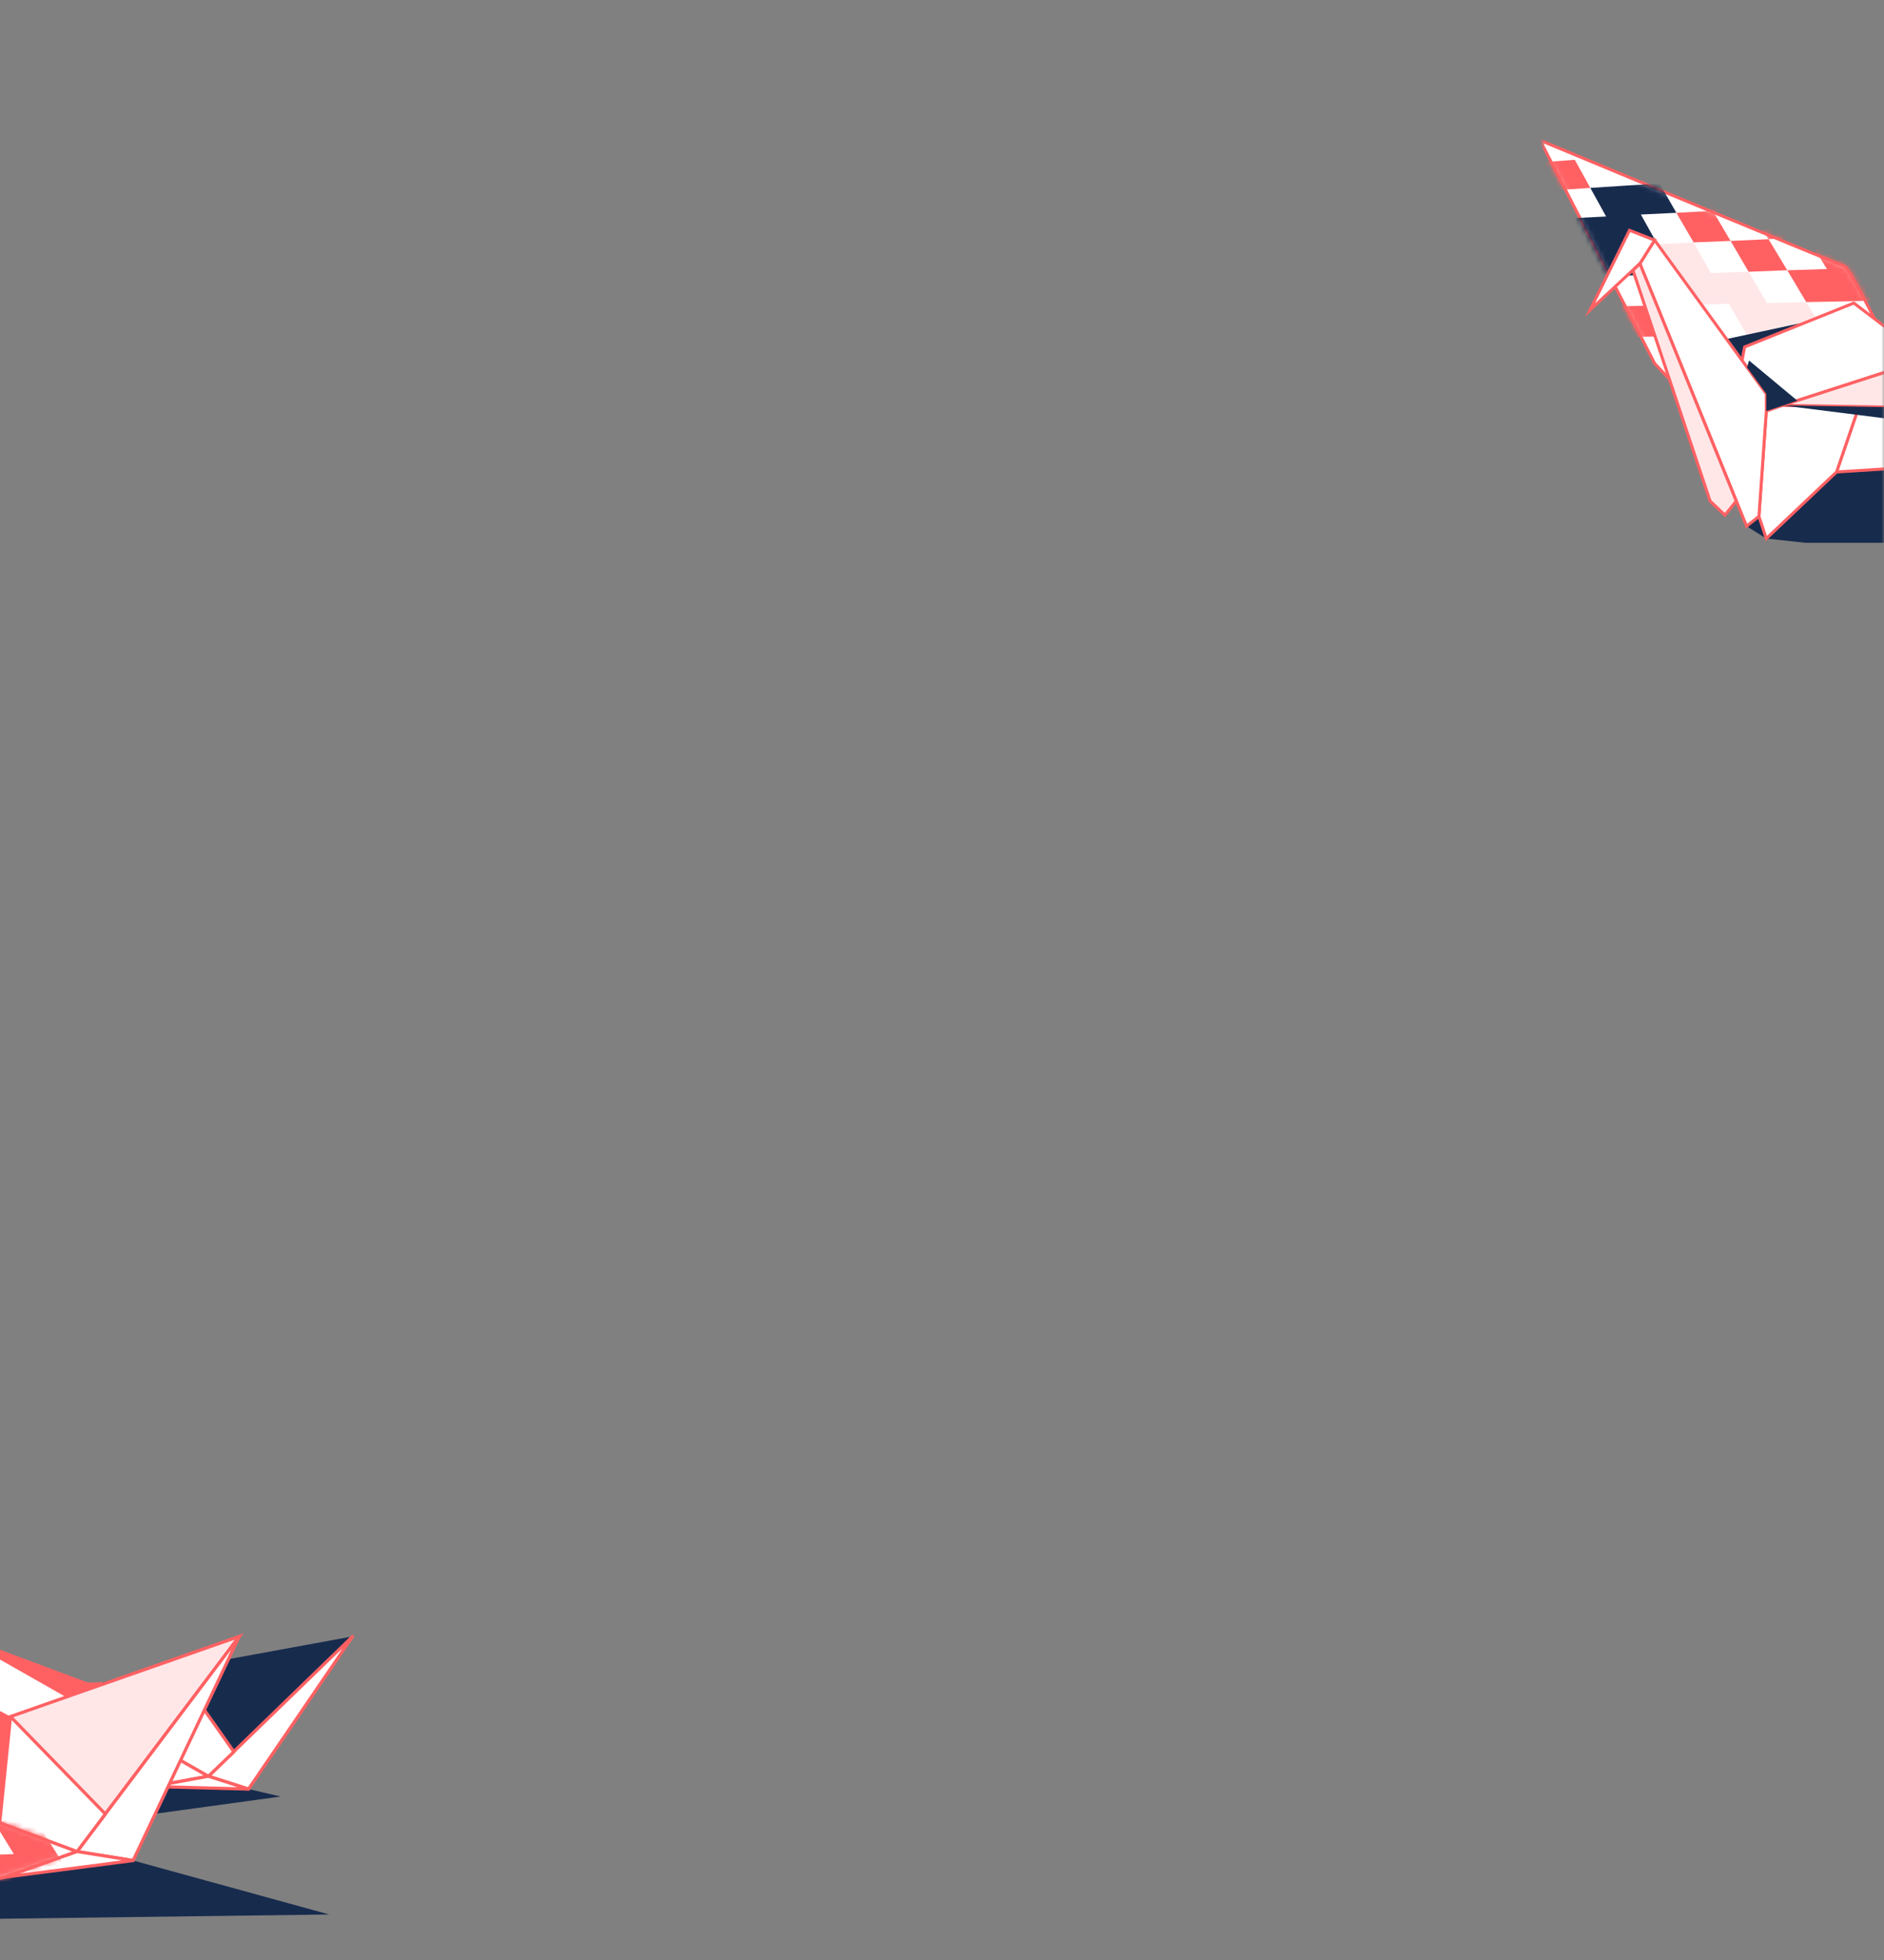 <svg width="375" height="390" viewBox="0 0 375 390" fill="none" xmlns="http://www.w3.org/2000/svg">
<rect x="0" y="0" width="375" height="390" fill="#808080" stroke="none"/>
<g clip-path="url(#clip0_8_89)">
<mask id="mask0_8_89" style="mask-type:alpha" maskUnits="userSpaceOnUse" x="307" y="-13" width="68" height="127">
<rect x="307" y="-13" width="68" height="127" fill="#C4C4C4"/>
</mask>
<g mask="url(#mask0_8_89)">
<path d="M378.803 93.077L422.808 108.042H359.67L351.575 107.159L347.651 104.706L361.044 93.077H378.803Z" fill="#172B4D"/>
<path d="M373.014 65.601V63.246C373.014 63.246 367.863 53.04 367.127 52.942C366.391 52.844 306.54 27.919 306.54 27.919L329.352 72.323L338.379 81.939L373.014 65.601Z" fill="white" stroke="#FF6163" stroke-width="0.599" stroke-miterlimit="10"/>
<mask id="mask1_8_89" style="mask-type:alpha" maskUnits="userSpaceOnUse" x="306" y="27" width="68" height="56">
<path d="M373.197 65.867V63.512C373.197 63.512 368.046 53.306 367.31 53.208C366.574 53.11 306.723 28.185 306.723 28.185L329.535 72.589L338.562 82.206L373.197 65.867Z" fill="white" stroke="#36B37E" stroke-width="0.599" stroke-miterlimit="10"/>
</mask>
<g mask="url(#mask1_8_89)">
<path d="M348.043 54.071L340.537 54.316L337.103 48.232L329.891 48.576L333.276 54.513L326.114 54.758L329.45 60.793L336.661 60.646L344.118 60.45L347.749 66.73L355.451 66.681L359.277 73.157H367.372L363.398 66.583L359.522 60.106L351.722 60.302L348.043 54.071Z" fill="#FFE7E8"/>
<path d="M344.461 47.938L340.929 41.952L333.669 42.344L337.103 48.232L344.461 47.938Z" fill="#FF6163"/>
<path d="M355.745 53.777L352.017 47.594L344.462 47.938L348.043 54.071L355.745 53.777Z" fill="#FF6163"/>
<path d="M359.768 47.251L355.99 41.117L348.386 41.51L352.016 47.594L359.768 47.251Z" fill="#FF6163"/>
<path d="M363.643 53.531L355.745 53.776L359.522 60.106L367.568 59.958L375.81 59.762L371.738 53.286L367.764 46.907L359.768 47.251L363.643 53.531Z" fill="#FF6163"/>
<path d="M322.876 48.87L329.891 48.576L326.604 42.688L333.669 42.344L330.333 36.506L323.366 36.947L316.547 37.389L319.687 43.08L312.917 43.424L306.343 43.767L309.336 49.459L316.008 49.164L319.147 55.003L326.114 54.758L322.876 48.87Z" fill="#172B4D"/>
<path d="M312.377 55.199L315.468 61.087L322.385 60.94L319.147 55.003L312.377 55.199Z" fill="#FF6163"/>
<path d="M306.932 32.286L309.875 37.83L316.547 37.389L313.457 31.795L306.932 32.286Z" fill="#FF6163"/>
<path d="M340.929 41.952L348.386 41.51L344.805 35.573L341.322 29.735L334.11 30.274L327.046 30.814L330.333 36.505L337.495 36.064L340.929 41.952Z" fill="#FF6163"/>
<path d="M360.013 34.592L352.311 35.082L355.99 41.117L363.84 40.725L360.013 34.592Z" fill="#FF6163"/>
<path d="M375.908 46.564L371.885 40.284L363.84 40.725L367.764 46.907L375.908 46.564Z" fill="#FF6163"/>
<path d="M322.385 60.94L325.672 67.024L332.835 66.926L329.45 60.792L322.385 60.94Z" fill="#FF6163"/>
</g>
<path d="M359.67 64.03L332.198 69.918L331.511 71.734L337.643 80.124L359.67 64.03Z" fill="#172B4D"/>
<path d="M383.12 71.538L377.576 66.828L368.991 60.302L347.258 69.035L346.277 74.285L351.575 81.792L383.12 71.538Z" fill="white" stroke="#FF6163" stroke-width="0.599" stroke-miterlimit="10"/>
<path d="M371.984 75.119L388.026 69.918L378.803 93.077L365.557 93.911L371.984 75.119Z" fill="white" stroke="#FF6163" stroke-width="0.599" stroke-miterlimit="10"/>
<path d="M354.764 80.664L351.575 81.792L350.104 102.743L351.575 107.159L365.557 93.911L371.984 75.119L354.764 80.664Z" fill="white" stroke="#FF6163" stroke-width="0.599" stroke-miterlimit="10"/>
<path d="M397.69 66.828L425.408 81.792L354.764 80.664L397.69 66.828Z" fill="#FFE7E8" stroke="#FF6163" stroke-width="0.599" stroke-miterlimit="10"/>
<path d="M351.575 81.792V78.358L329.352 47.79L326.409 52.451L347.651 104.706L350.104 102.743L351.575 81.792Z" fill="white" stroke="#FF6163" stroke-width="0.599" stroke-miterlimit="10"/>
<path d="M329.352 47.79L326.408 52.451L316.499 61.675L324.348 45.827L329.352 47.79Z" fill="white" stroke="#FF6163" stroke-width="0.599" stroke-miterlimit="10"/>
<path d="M382.335 84.147L354.764 80.664L383.562 81.154L382.335 84.147Z" fill="#172B4D"/>
<path d="M357.757 79.731L348.141 71.734L347.749 73.108L351.575 78.358V81.792L357.757 79.731Z" fill="#172B4D"/>
<path d="M345.59 99.701L343.334 102.498L340.39 99.701L325.035 53.776L326.409 52.451L345.59 99.701Z" fill="#FFE7E8" stroke="#FF6163" stroke-width="0.599" stroke-miterlimit="10"/>
</g>
</g>
<g clip-path="url(#clip1_8_89)">
<path d="M-35.205 382.248L65.533 380.945L26.497 370.206L30.897 360.899L55.864 357.472L49.468 355.989L32.278 355.222L-35.205 382.248Z" fill="#172B4D"/>
<path d="M20.511 334.716L17.441 334.767L-8.089 325.255L20.766 341.619L25.473 337.733L20.511 334.716Z" fill="#FF6163"/>
<path d="M20.511 334.715L70.189 325.612L45.376 349.699L20.511 334.715Z" fill="#172B4D"/>
<path d="M-8.089 325.255L41.487 353.432L30.334 355.478L3.013 357.472L-8.089 325.255Z" fill="white" stroke="#FF6163" stroke-width="0.634" stroke-miterlimit="10" stroke-linejoin="round"/>
<path d="M41.487 353.432L70.189 325.612L49.468 355.989L41.487 353.432Z" fill="white" stroke="#FF6163" stroke-width="0.634" stroke-miterlimit="10" stroke-linejoin="round"/>
<path d="M20.767 341.619L33.608 331.033L34.938 332.107L30.897 347.398L20.767 341.619Z" fill="white" stroke="#FF6163" stroke-width="0.634" stroke-miterlimit="10" stroke-linejoin="round"/>
<path d="M34.938 332.107L46.552 348.574L41.487 353.432L30.896 347.397L34.938 332.107Z" fill="white" stroke="#FF6163" stroke-width="0.634" stroke-miterlimit="10" stroke-linejoin="round"/>
<path d="M49.469 355.989L30.334 355.477L41.487 353.432L49.469 355.989Z" fill="white" stroke="#FF6163" stroke-width="0.634" stroke-miterlimit="10" stroke-linejoin="round"/>
<path d="M-16.633 348.114L47.627 325.613L19.641 362.688L-16.633 348.114Z" fill="#FFE7E8" stroke="#FF6163" stroke-width="0.634" stroke-miterlimit="10"/>
<path d="M-56.744 341.568L15.343 368.416L0.864 373.53L-35.154 381.865L-56.744 341.568Z" fill="white" stroke="#FF6163" stroke-width="0.634" stroke-miterlimit="10" stroke-linejoin="round"/>
<path d="M15.343 368.416L47.627 325.613L26.497 370.206L15.343 368.416Z" fill="white" stroke="#FF6163" stroke-width="0.634" stroke-miterlimit="10" stroke-linejoin="round"/>
<path d="M-14.791 357.217L0.097 340.494L2.092 341.568L-0.057 362.689L-14.791 357.217Z" fill="#FF6163"/>
<path d="M2.092 341.568L20.971 360.95L15.343 368.416L-0.057 362.688L2.092 341.568Z" fill="white" stroke="#FF6163" stroke-width="0.634" stroke-miterlimit="10" stroke-linejoin="round"/>
<path d="M26.497 370.206L0.864 373.53L15.343 368.416L26.497 370.206Z" fill="white" stroke="#FF6163" stroke-width="0.634" stroke-miterlimit="10" stroke-linejoin="round"/>
<mask id="mask2_8_89" style="mask-type:alpha" maskUnits="userSpaceOnUse" x="-58" y="341" width="74" height="41">
<path d="M-56.834 341.759L15.208 368.309L0.941 373.223L-35.077 381.558L-56.834 341.759Z" fill="white" stroke="#36B37E" stroke-width="0.634" stroke-miterlimit="10" stroke-linejoin="round"/>
</mask>
<g mask="url(#mask2_8_89)">
<path d="M-13.461 369.49L-21.289 369.746L-24.921 363.456L-32.442 363.762L-28.912 370.001L-36.331 370.206L-32.903 376.496L-25.331 376.343L-17.605 376.138L-13.819 382.735L-5.736 382.633L-1.745 389.383H6.646L2.553 382.53L-1.489 375.831L-9.675 375.985L-13.461 369.49Z" fill="#FFE7E8"/>
<path d="M2.757 368.927L-5.48 369.234L-1.489 375.831L6.85 375.627L15.446 375.422L11.199 368.672L7.055 362.075L-1.233 362.433L2.757 368.927Z" fill="#FF6163"/>
<path d="M-0.977 349.239L-9.01 349.75L-5.173 355.989L3.013 355.58L-0.977 349.239Z" fill="#FF6163"/>
<path d="M15.599 361.666L11.353 355.12L3.013 355.58L7.055 362.075L15.599 361.666Z" fill="#FF6163"/>
</g>
</g>
<defs>
<clipPath id="clip0_8_89">
<rect width="120.389" height="108.042" fill="white" transform="matrix(-1 0 0 1 426.389 0)"/>
</clipPath>
<clipPath id="clip1_8_89">
<rect width="127.445" height="64.384" fill="white" transform="translate(-57 325)"/>
</clipPath>
</defs>
</svg>
